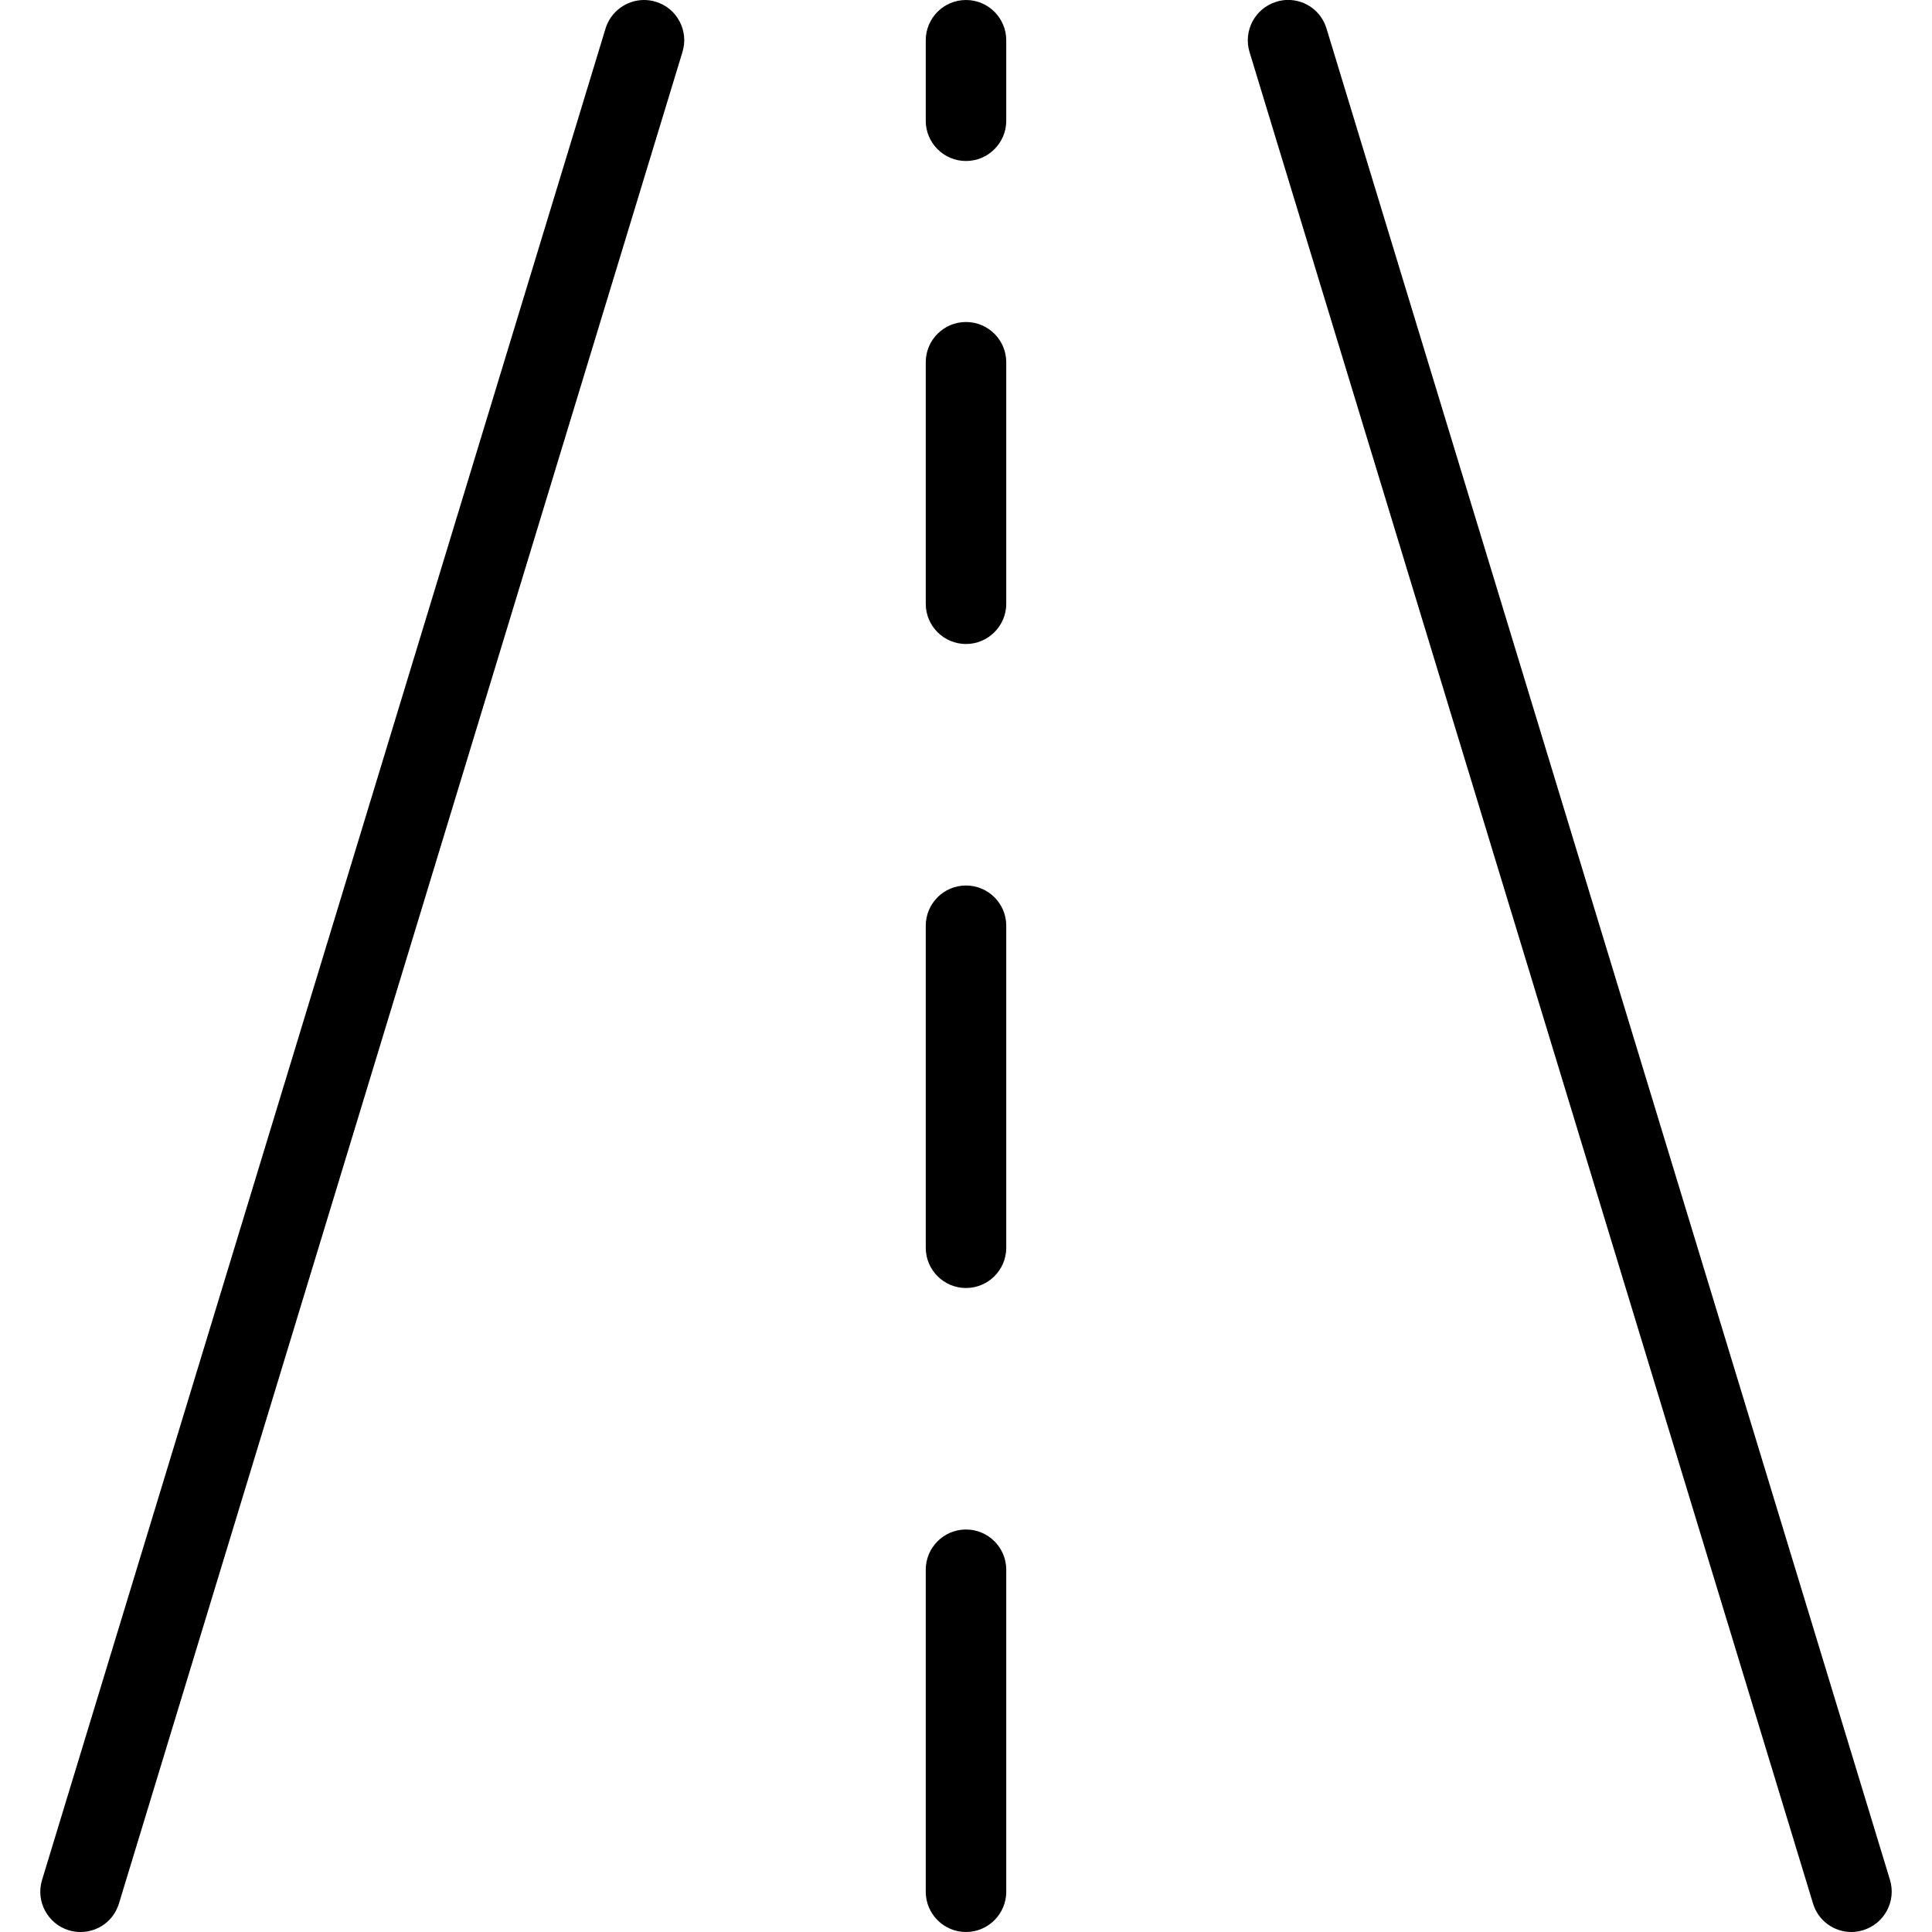 <?xml version="1.0" encoding="utf-8"?>
<!-- Generator: Adobe Illustrator 22.1.0, SVG Export Plug-In . SVG Version: 6.00 Build 0)  -->
<svg version="1.1" id="Layer_1" xmlns="http://www.w3.org/2000/svg" xmlns:xlink="http://www.w3.org/1999/xlink" x="0px" y="0px"
	 viewBox="0 0 24 24" style="enable-background:new 0 0 24 24;" xml:space="preserve">
<g>
	<title>road-straight</title>
	<path d="M1,24c-0.049,0-0.098-0.007-0.145-0.021c-0.264-0.081-0.413-0.361-0.333-0.624l7-23C7.585,0.145,7.782,0,8,0
		c0.05,0,0.099,0.007,0.146,0.022C8.273,0.06,8.378,0.146,8.441,0.264c0.063,0.118,0.076,0.253,0.037,0.381l-7,23
		C1.414,23.857,1.222,24,1,24z"/>
	<path d="M23,24c-0.221,0-0.414-0.142-0.478-0.354l-7-23c-0.08-0.264,0.07-0.544,0.333-0.624C15.901,0.007,15.951-0.001,16-0.001
		c0.221,0,0.413,0.142,0.478,0.354l7,23c0.08,0.264-0.069,0.543-0.333,0.624C23.098,23.992,23.049,24,23,24z"/>
	<path d="M12,24c-0.276,0-0.5-0.224-0.5-0.5v-4c0-0.276,0.224-0.5,0.5-0.5c0.276,0,0.5,0.224,0.5,0.5v4C12.5,23.775,12.276,24,12,24
		z"/>
	<path d="M12,16c-0.276,0-0.5-0.224-0.5-0.5v-4c0-0.276,0.224-0.5,0.5-0.5c0.276,0,0.5,0.224,0.5,0.5v4C12.5,15.775,12.276,16,12,16
		z"/>
	<path d="M12,8c-0.276,0-0.5-0.224-0.5-0.5v-3C11.5,4.224,11.724,4,12,4c0.276,0,0.5,0.224,0.5,0.5v3C12.5,7.775,12.276,8,12,8z"/>
	<path d="M12,2c-0.276,0-0.5-0.224-0.5-0.5v-1C11.5,0.224,11.724,0,12,0c0.276,0,0.5,0.224,0.5,0.5v1C12.5,1.775,12.276,2,12,2z"/>
</g>
</svg>
